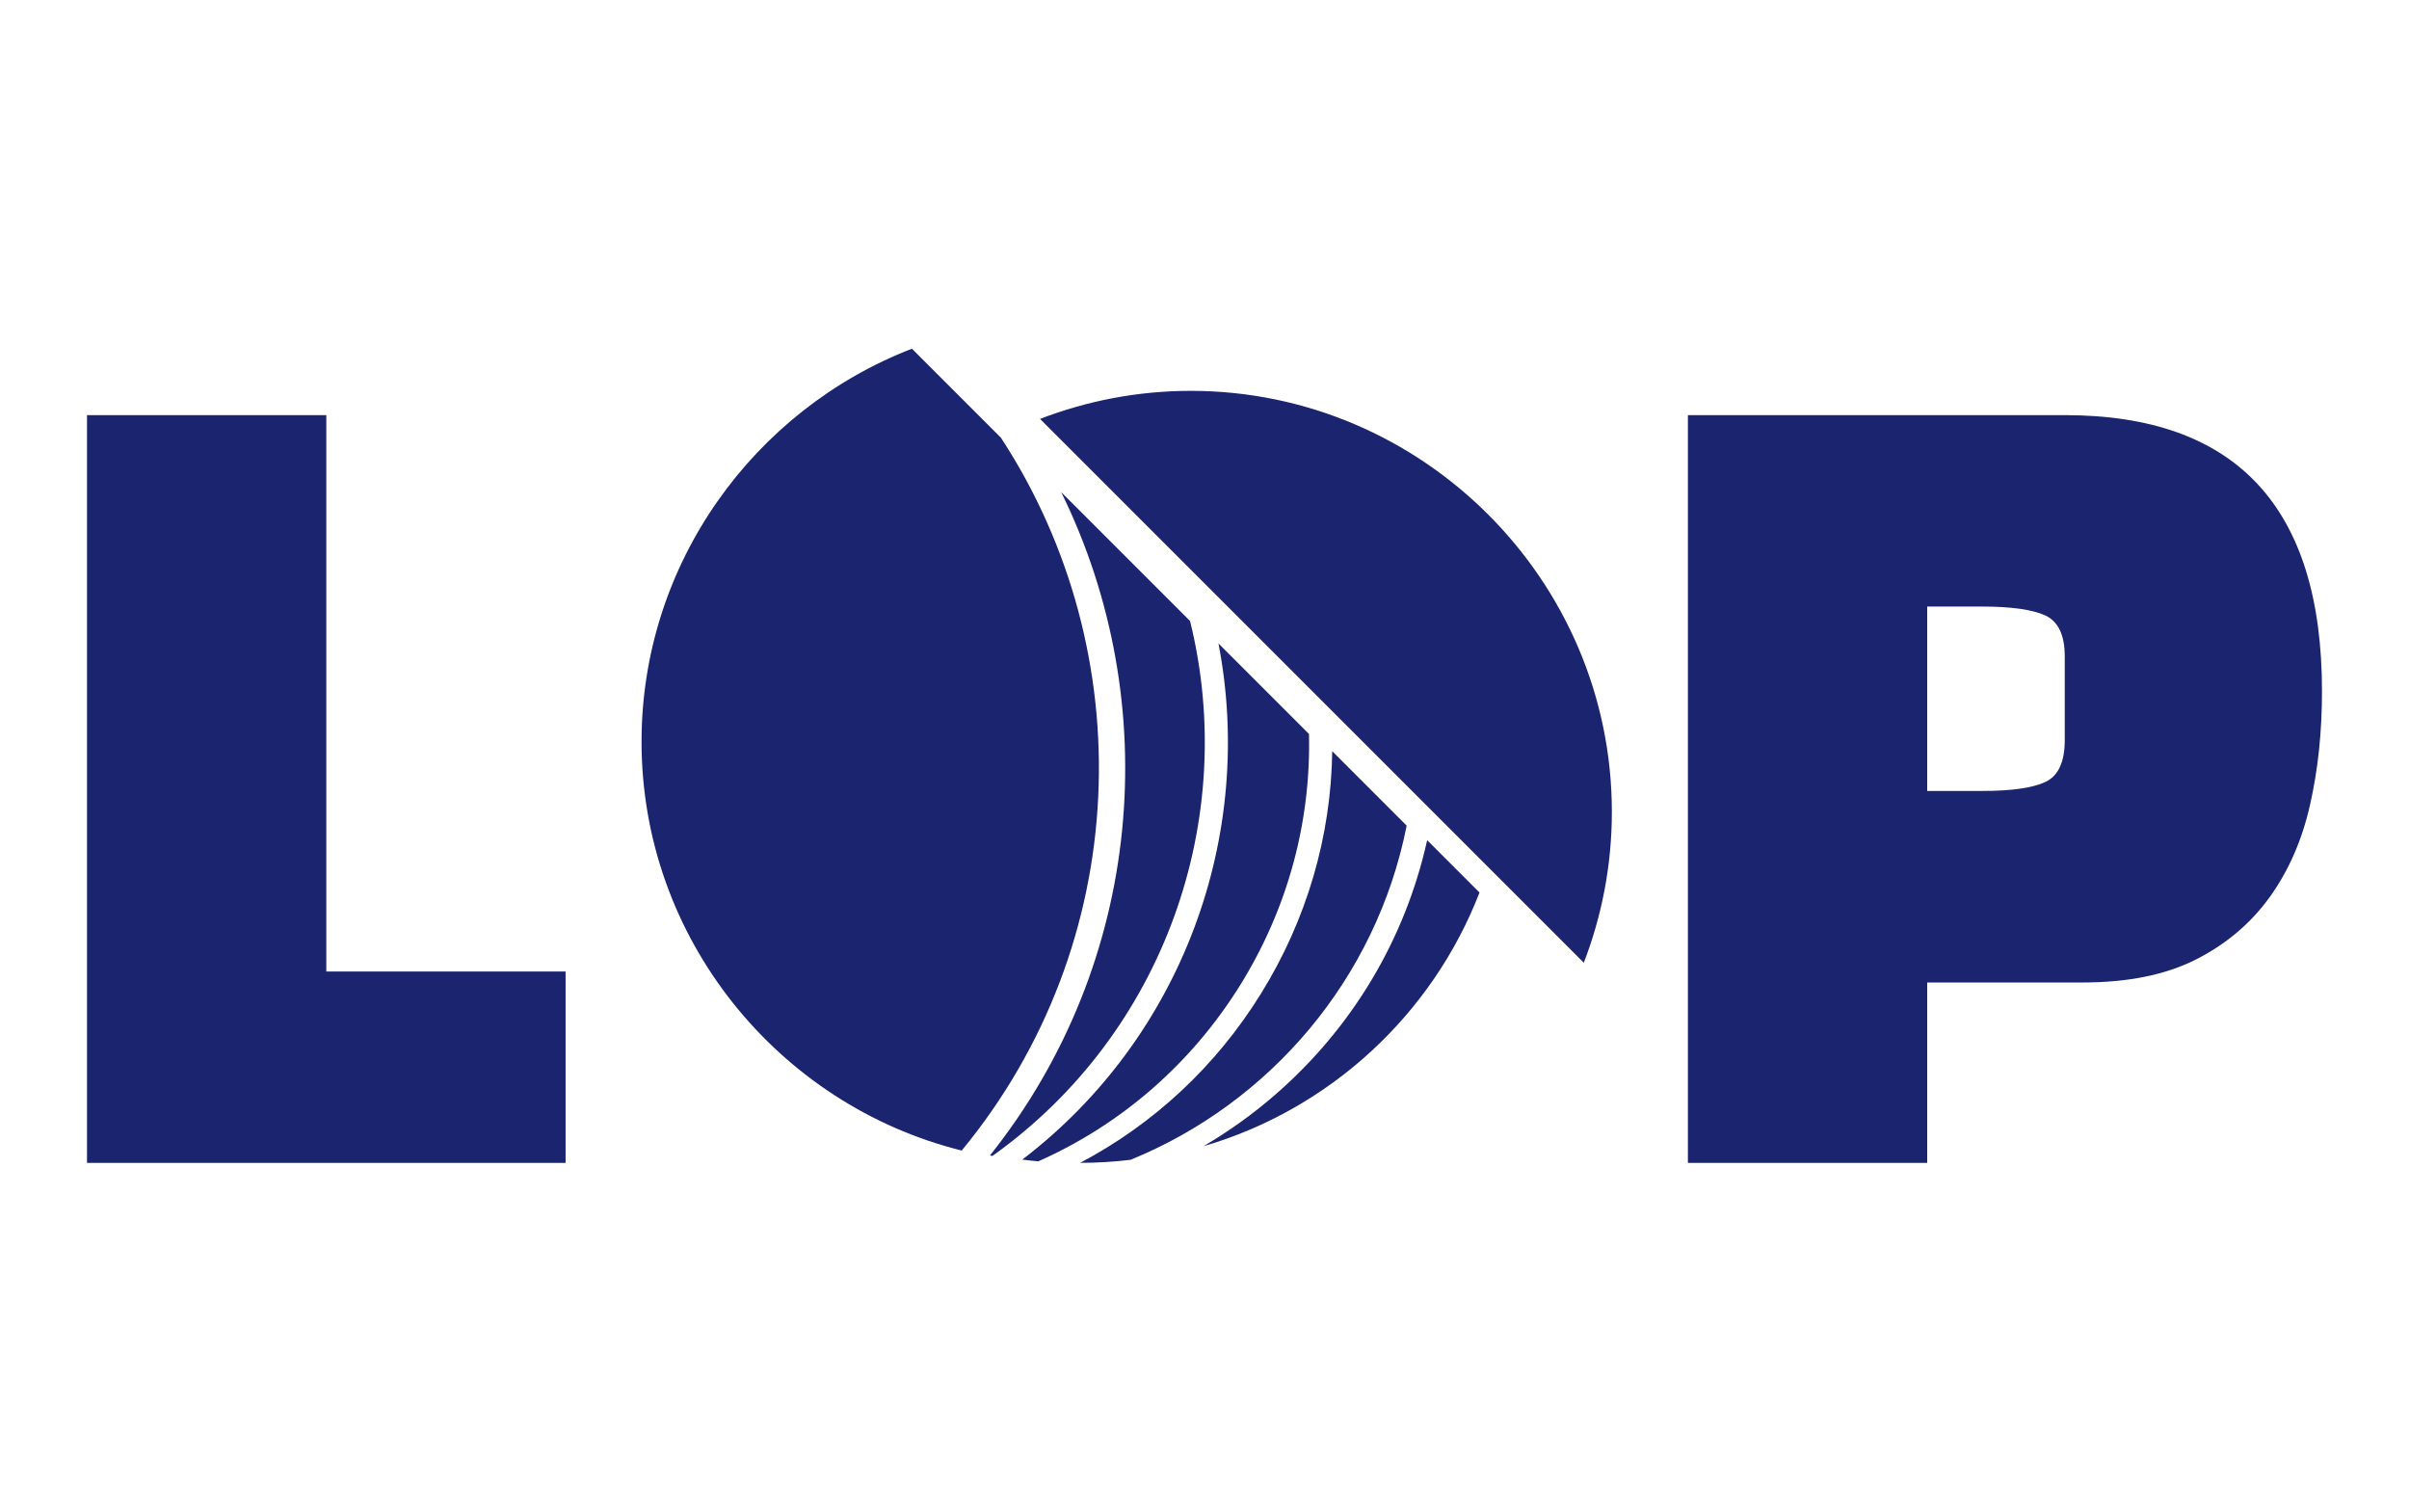<?xml version="1.0" encoding="utf-8"?>
<!-- Generator: Adobe Illustrator 27.2.0, SVG Export Plug-In . SVG Version: 6.00 Build 0)  -->
<svg version="1.1" id="Layer_1" xmlns="http://www.w3.org/2000/svg" xmlns:xlink="http://www.w3.org/1999/xlink" x="0px" y="0px"
	 viewBox="0 0 255 160" style="enable-background:new 0 0 255 160;" xml:space="preserve">
<style type="text/css">
	.st0{fill:#1A246F;}
</style>
<g>
	<g>
		<g>
			<path class="st0" d="M108.21,122.74c0.56,0.07,1.13,0.13,1.7,0.18c8.78-3.9,16.2-10.33,21.38-18.67
				c5.02-8.09,7.49-17.26,7.27-26.56l-9.58-9.58C132.88,88.33,125.24,109.74,108.21,122.74z"/>
			<path class="st0" d="M104.79,122.3c0.09,0.02,0.17,0.03,0.26,0.05c18.26-13.01,26.09-35.73,20.92-56.62l-13.64-13.64
				C123.29,74.37,121.08,101.86,104.79,122.3z"/>
			<path class="st0" d="M151.07,88.93c-2.31,10.41-7.86,19.78-16.05,26.91c-2.39,2.08-4.95,3.91-7.63,5.48
				c13.39-3.9,24.23-13.95,29.22-26.85L151.07,88.93z"/>
			<path class="st0" d="M148.9,87.39l-7.88-7.88c-0.12,9.01-2.69,17.84-7.56,25.69c-4.76,7.67-11.34,13.77-19.12,17.88
				c0.01,0,0.02,0,0.04,0h0c1.79,0,3.56-0.11,5.29-0.32C134.41,116.75,145.69,103.62,148.9,87.39z"/>
			<path class="st0" d="M105.95,46.33l-9.42-9.42c-16.69,6.45-28.62,22.7-28.62,41.6v0c0,20.84,14.49,38.45,33.89,43.27
				C119.89,99.84,120.86,69.13,105.95,46.33z"/>
		</g>
		<path class="st0" d="M170.62,85.94c0-24.52-20.06-44.57-44.57-44.57h0c-5.62,0-11,1.06-15.96,2.97l57.56,57.56
			C169.56,96.94,170.62,91.56,170.62,85.94L170.62,85.94z"/>
	</g>
	<path class="st0" d="M59.87,123.09H9.21V43.94h25.33v58.89h25.33V123.09z"/>
	<path class="st0" d="M220.46,103.99H204v19.1h-25.33V43.94h39.89c18.15,0,27.23,9.75,27.23,29.23c0,4.29-0.42,8.3-1.27,12.03
		c-0.84,3.73-2.27,6.98-4.27,9.76c-2.01,2.78-4.61,4.98-7.81,6.6C229.24,103.18,225.24,103.99,220.46,103.99z M209.8,64.2H204v19.52
		h5.8c3.1,0,5.33-0.31,6.7-0.95c1.37-0.63,2.06-2.11,2.06-4.43v-8.87c0-2.25-0.69-3.69-2.06-4.33
		C215.13,64.52,212.9,64.2,209.8,64.2z"/>
</g>
</svg>
